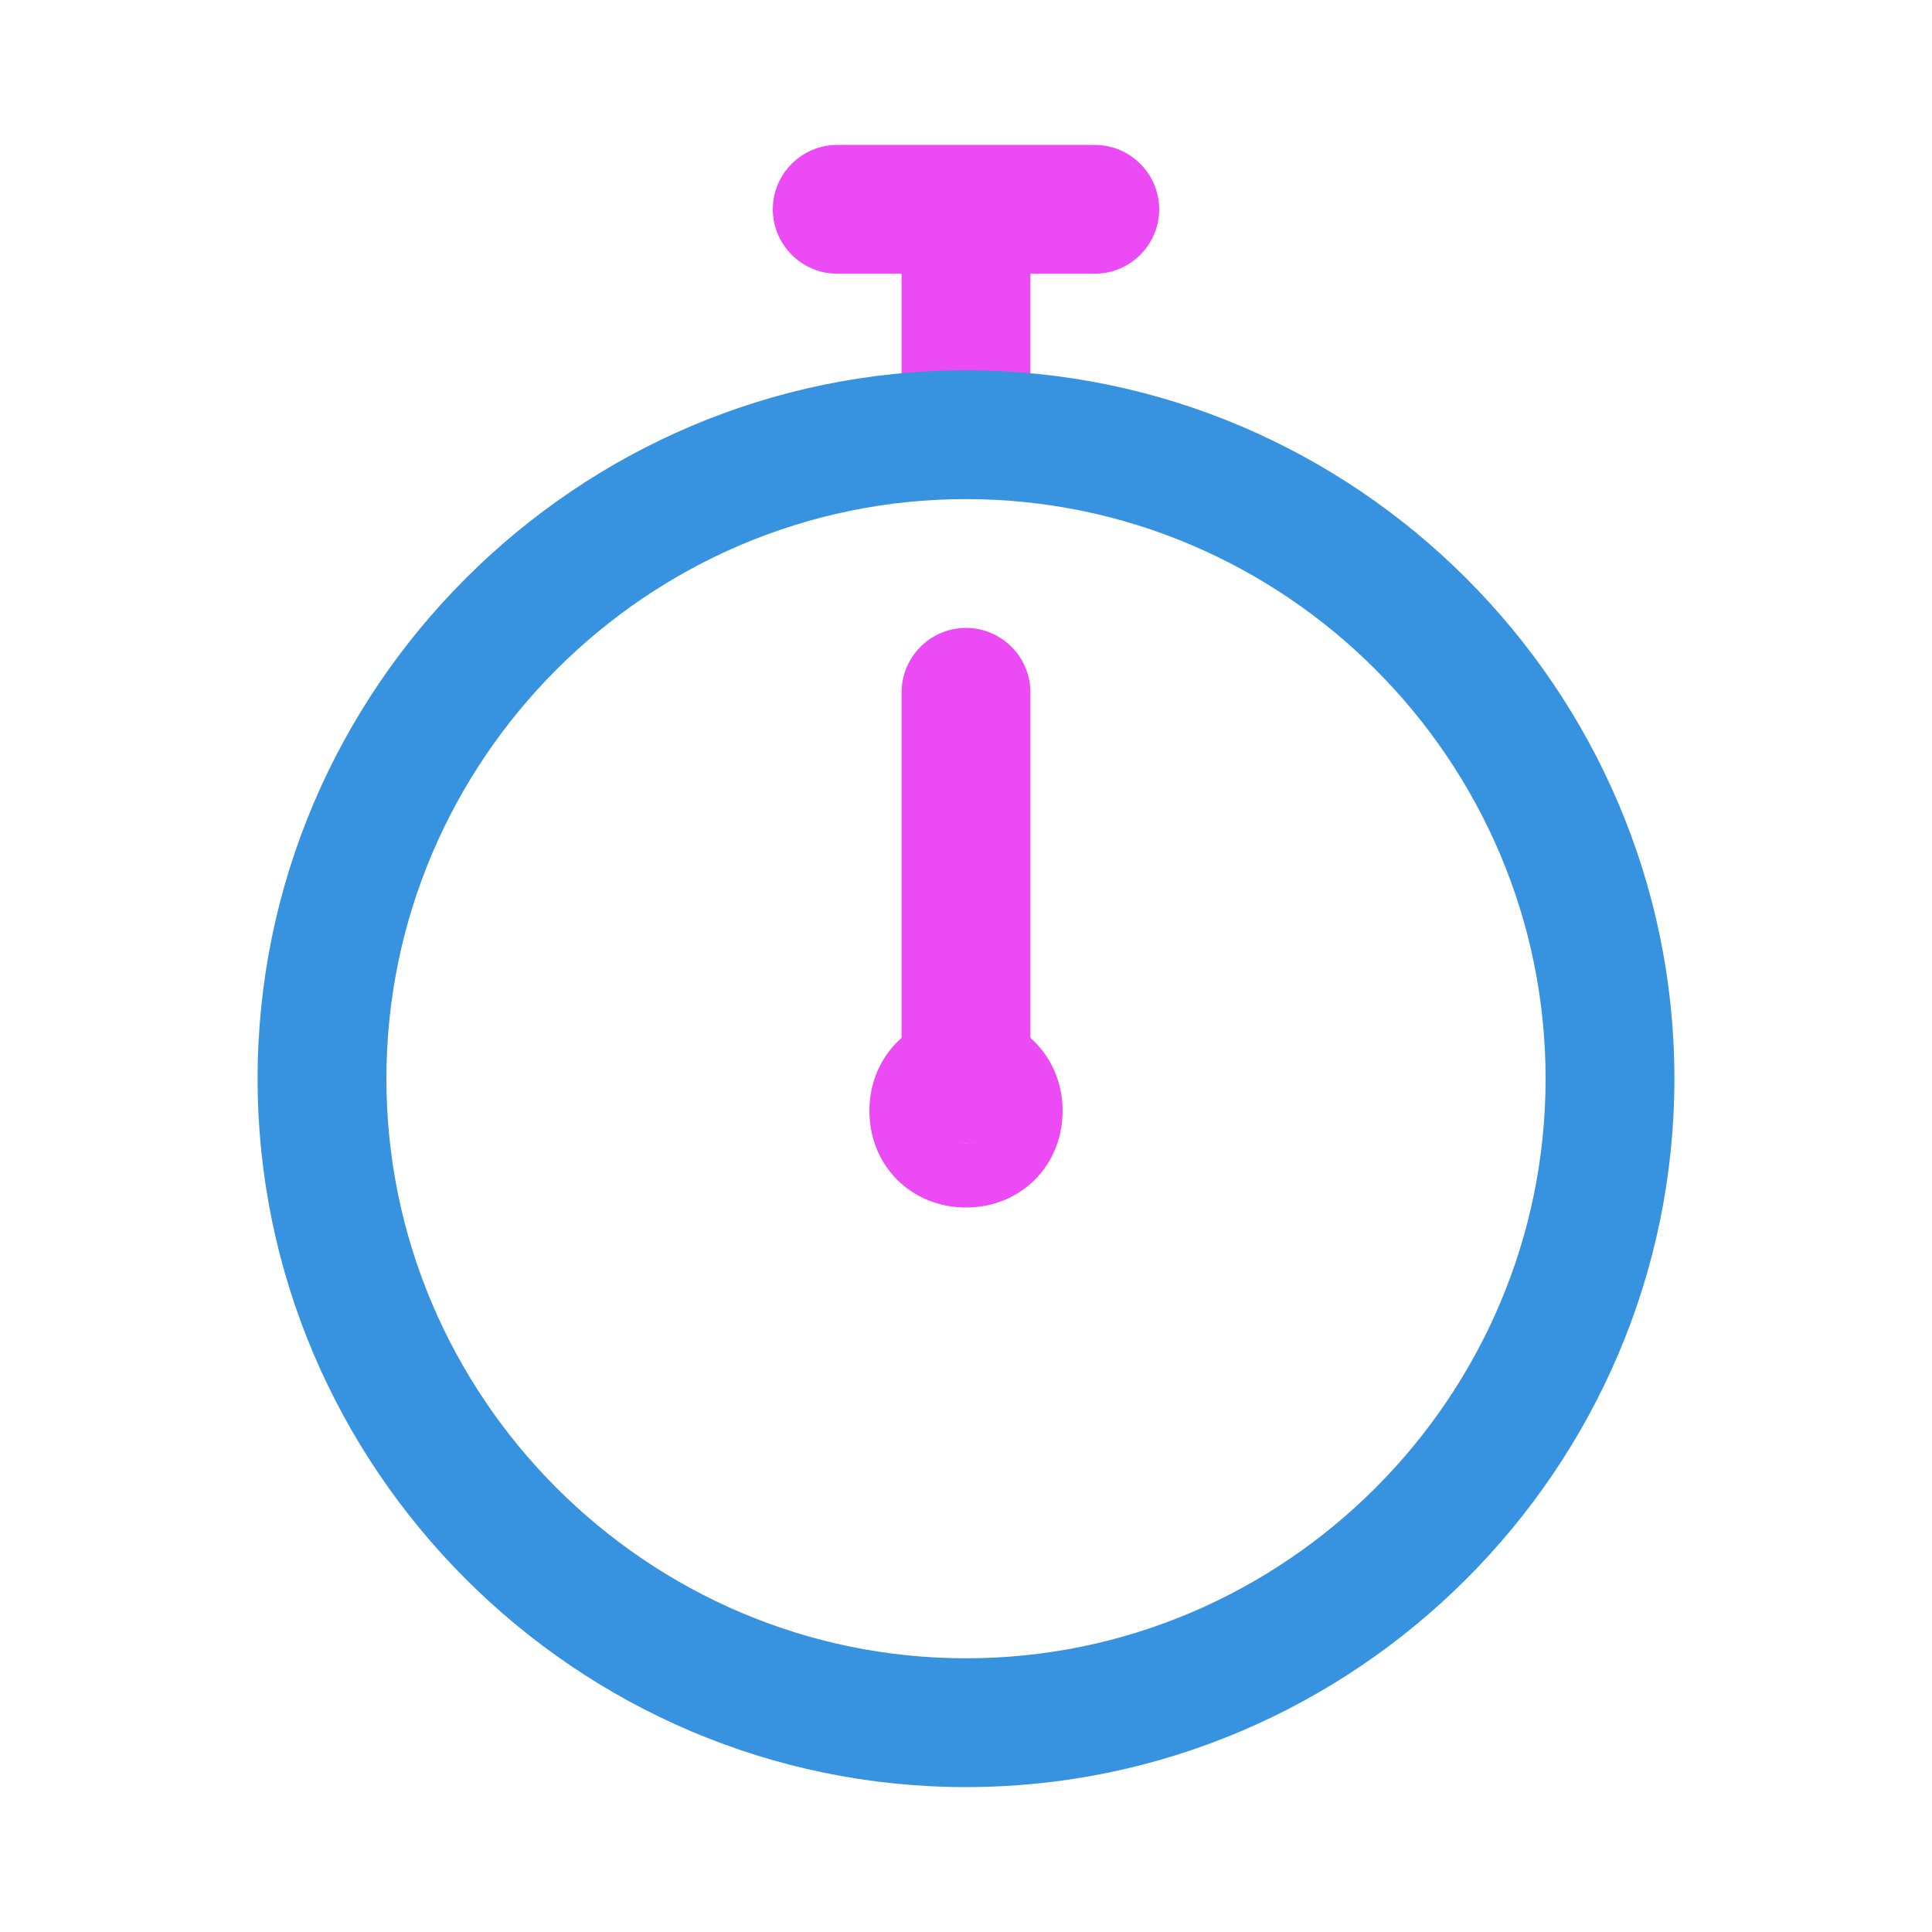 <?xml version="1.0" standalone="no"?><!DOCTYPE svg PUBLIC "-//W3C//DTD SVG 1.1//EN" "http://www.w3.org/Graphics/SVG/1.1/DTD/svg11.dtd"><svg t="1581563888624" class="icon" viewBox="0 0 1024 1024" version="1.1" xmlns="http://www.w3.org/2000/svg" p-id="3428" xmlns:xlink="http://www.w3.org/1999/xlink" width="128" height="128"><defs><style type="text/css"></style></defs><path d="M512 640c-29.013 0-51.2-22.187-51.2-51.2s22.187-51.2 51.2-51.2 51.2 22.187 51.2 51.2-22.187 51.2-51.2 51.2z m0-68.267c-10.24 0-17.067 6.827-17.067 17.067s6.827 17.067 17.067 17.067 17.067-6.827 17.067-17.067-6.827-17.067-17.067-17.067z" fill="#EB4AF4" p-id="3429"></path><path d="M512 605.867c-18.773 0-34.133-15.36-34.133-34.133v-204.8c0-18.773 15.36-34.133 34.133-34.133s34.133 15.36 34.133 34.133v204.8c0 18.773-15.36 34.133-34.133 34.133zM512 247.467c-18.773 0-34.133-15.36-34.133-34.133v-68.267c0-18.773 15.36-34.133 34.133-34.133s34.133 15.36 34.133 34.133v68.267c0 18.773-15.36 34.133-34.133 34.133z" fill="#EB4AF4" p-id="3430"></path><path d="M580.267 145.067h-136.533c-18.773 0-34.133-15.36-34.133-34.133s15.36-34.133 34.133-34.133h136.533c18.773 0 34.133 15.36 34.133 34.133s-15.36 34.133-34.133 34.133z" fill="#EB4AF4" p-id="3431"></path><path d="M512 947.2c-206.507 0-375.467-168.96-375.467-375.467s168.96-375.467 375.467-375.467 375.467 168.96 375.467 375.467-168.96 375.467-375.467 375.467z m0-682.667c-168.96 0-307.2 138.24-307.2 307.2s138.24 307.2 307.2 307.2 307.2-138.24 307.2-307.2-138.24-307.2-307.2-307.2z" fill="#3793DF" p-id="3432"></path></svg>